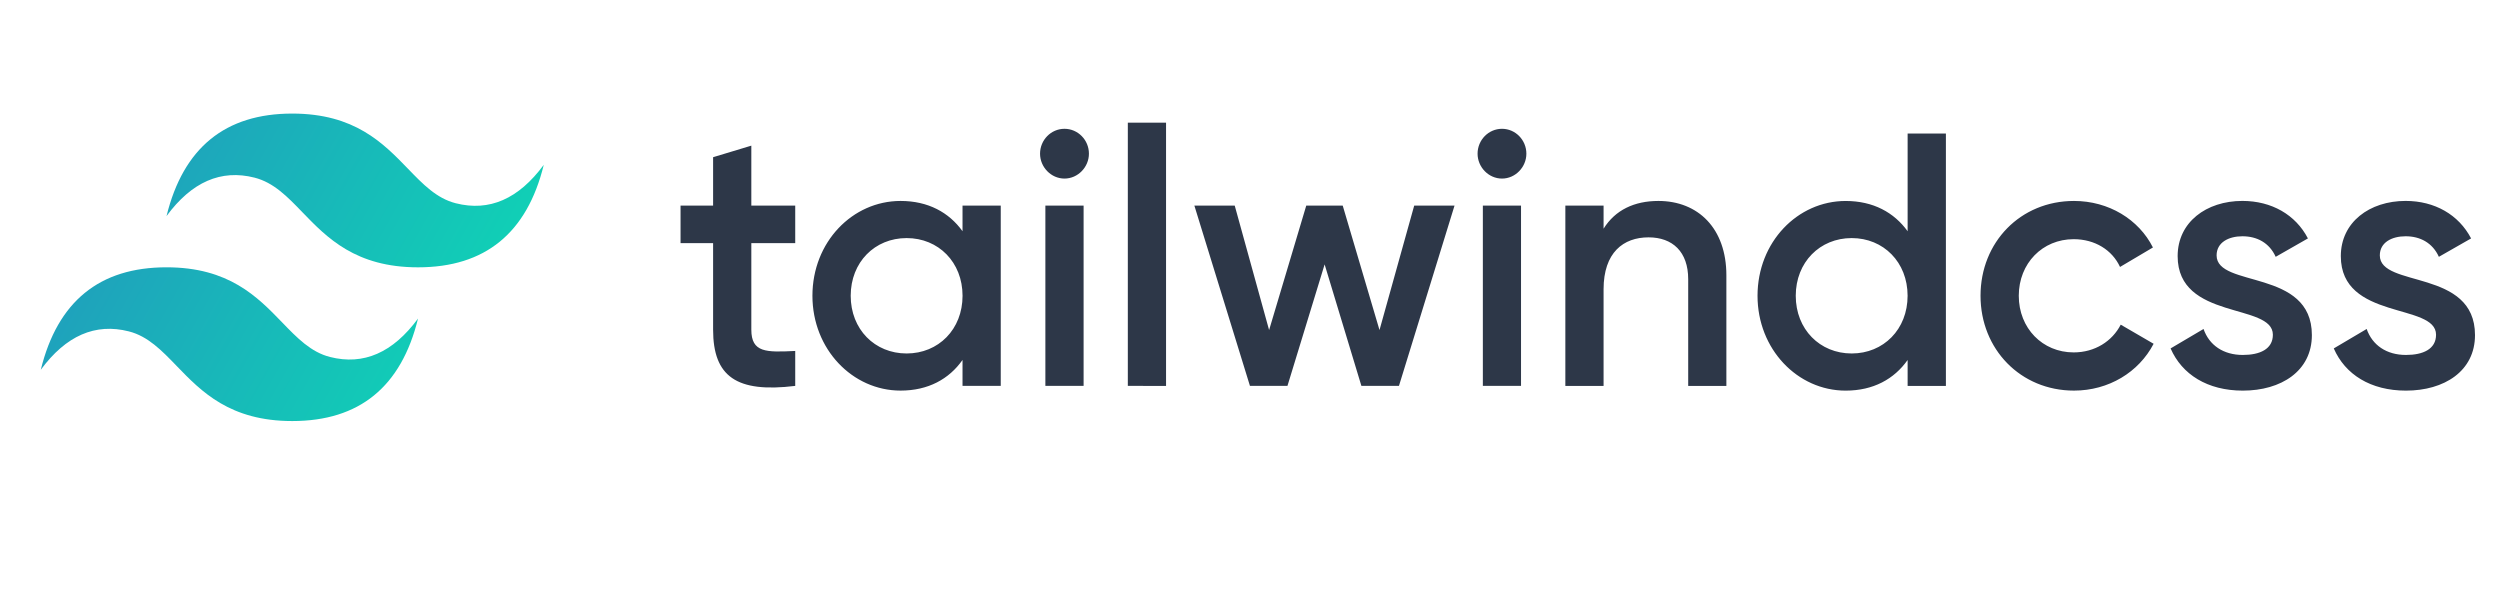 <?xml version="1.0" encoding="utf-8"?>
<!-- Generator: Adobe Illustrator 15.0.0, SVG Export Plug-In . SVG Version: 6.00 Build 0)  -->
<!DOCTYPE svg PUBLIC "-//W3C//DTD SVG 1.1//EN" "http://www.w3.org/Graphics/SVG/1.1/DTD/svg11.dtd">
<svg version="1.1" id="Layer_1" xmlns="http://www.w3.org/2000/svg" xmlns:xlink="http://www.w3.org/1999/xlink" x="0px" y="0px"
	 width="100px" height="24px" viewBox="0 0 100 24" enable-background="new 0 0 100 24" xml:space="preserve">
<g>
	
		<linearGradient id="SVGID_1_" gradientUnits="userSpaceOnUse" x1="-252.578" y1="402.829" x2="-252.383" y2="402.762" gradientTransform="matrix(105.733 0 0 -63.44 26706.981 25563.938)">
		<stop  offset="0" style="stop-color:#2298BD"/>
		<stop  offset="1" style="stop-color:#0ED7B5"/>
	</linearGradient>
	<path fill="url(#SVGID_1_)" d="M11.691,4.543c-2.683,0-4.359,1.367-5.03,4.1c1.006-1.367,2.18-1.879,3.521-1.537
		c0.766,0.195,1.313,0.76,1.917,1.387c0.986,1.02,2.129,2.2,4.622,2.2c2.683,0,4.359-1.367,5.03-4.1
		c-1.006,1.367-2.18,1.879-3.521,1.537c-0.765-0.194-1.312-0.76-1.917-1.387C15.326,5.724,14.185,4.543,11.691,4.543z M6.661,10.692
		c-2.683,0-4.359,1.366-5.03,4.1c1.006-1.366,2.18-1.879,3.521-1.537c0.765,0.194,1.313,0.76,1.918,1.387
		c0.986,1.02,2.128,2.2,4.621,2.2c2.682,0,4.359-1.366,5.03-4.1c-1.006,1.367-2.179,1.879-3.521,1.537
		c-0.765-0.194-1.313-0.761-1.918-1.387C10.296,11.873,9.154,10.692,6.661,10.692z"/>
	<path fill="#2D3748" d="M31.809,9.725h-1.756v3.461c0,0.924,0.595,0.909,1.756,0.852v1.398c-2.35,0.288-3.285-0.375-3.285-2.25
		V9.725h-1.302v-1.5h1.302V6.288l1.529-0.462v2.399h1.756V9.725z M38.501,8.225h1.529v7.211h-1.529v-1.038
		c-0.538,0.765-1.373,1.226-2.478,1.226c-1.925,0-3.526-1.657-3.526-3.793c0-2.149,1.601-3.793,3.526-3.793
		c1.104,0,1.939,0.461,2.478,1.211V8.225z M36.265,14.139c1.274,0,2.237-0.966,2.237-2.308s-0.962-2.308-2.237-2.308
		c-1.275,0-2.237,0.966-2.237,2.308S34.99,14.139,36.265,14.139z M42.579,7.143c-0.538,0-0.977-0.461-0.977-0.995
		c0-0.548,0.439-0.996,0.977-0.996c0.539,0,0.978,0.447,0.978,0.996C43.557,6.682,43.118,7.143,42.579,7.143z M41.815,15.437V8.225
		h1.529v7.211H41.815z M45.113,15.437V4.907h1.529v10.529H45.113z M56.568,8.225h1.613l-2.223,7.211h-1.502l-1.471-4.86l-1.487,4.86
		h-1.5l-2.223-7.211h1.614l1.375,4.977l1.486-4.977h1.459l1.471,4.977L56.568,8.225z M60.08,7.143c-0.539,0-0.977-0.461-0.977-0.995
		c0-0.548,0.438-0.996,0.977-0.996c0.537,0,0.975,0.447,0.975,0.996C61.055,6.682,60.617,7.143,60.08,7.143z M59.314,15.437V8.225
		h1.527v7.211H59.314z M66.336,8.038c1.586,0,2.719,1.096,2.719,2.972v4.427h-1.527v-4.27c0-1.096-0.625-1.673-1.586-1.673
		c-1.006,0-1.799,0.606-1.799,2.077v3.865h-1.529V8.225h1.529v0.923C64.609,8.398,65.375,8.038,66.336,8.038z M76.305,5.34h1.531
		v10.097h-1.531v-1.038c-0.539,0.765-1.373,1.226-2.479,1.226c-1.924,0-3.525-1.657-3.525-3.793c0-2.149,1.602-3.793,3.525-3.793
		c1.105,0,1.939,0.461,2.479,1.211V5.34z M74.068,14.139c1.273,0,2.236-0.966,2.236-2.308s-0.963-2.308-2.236-2.308
		s-2.238,0.966-2.238,2.308S72.795,14.139,74.068,14.139z M82.959,15.624c-2.137,0-3.738-1.657-3.738-3.793
		c0-2.149,1.602-3.793,3.738-3.793c1.387,0,2.592,0.736,3.158,1.861l-1.316,0.779c-0.313-0.679-1.006-1.111-1.855-1.111
		c-1.246,0-2.195,0.965-2.195,2.264c0,1.298,0.949,2.265,2.195,2.265c0.85,0,1.543-0.447,1.883-1.11l1.316,0.765
		C85.551,14.89,84.346,15.624,82.959,15.624z M88.664,10.216c0,1.313,3.811,0.519,3.811,3.188c0,1.442-1.232,2.221-2.762,2.221
		c-1.416,0-2.436-0.648-2.889-1.688l1.318-0.778c0.225,0.649,0.793,1.039,1.57,1.039c0.68,0,1.203-0.23,1.203-0.809
		c0-1.283-3.809-0.563-3.809-3.144c0-1.356,1.146-2.208,2.59-2.208c1.162,0,2.127,0.548,2.621,1.5l-1.289,0.736
		c-0.254-0.563-0.75-0.822-1.332-0.822C89.146,9.451,88.664,9.696,88.664,10.216z M95.193,10.216c0,1.313,3.807,0.519,3.807,3.188
		c0,1.442-1.23,2.221-2.76,2.221c-1.418,0-2.436-0.648-2.889-1.688l1.316-0.778c0.227,0.649,0.793,1.039,1.572,1.039
		c0.68,0,1.203-0.23,1.203-0.809c0-1.283-3.809-0.563-3.809-3.144c0-1.356,1.148-2.208,2.592-2.208c1.16,0,2.123,0.548,2.619,1.5
		l-1.289,0.736c-0.254-0.563-0.752-0.822-1.33-0.822C95.672,9.451,95.193,9.696,95.193,10.216z"/>
</g>
</svg>
